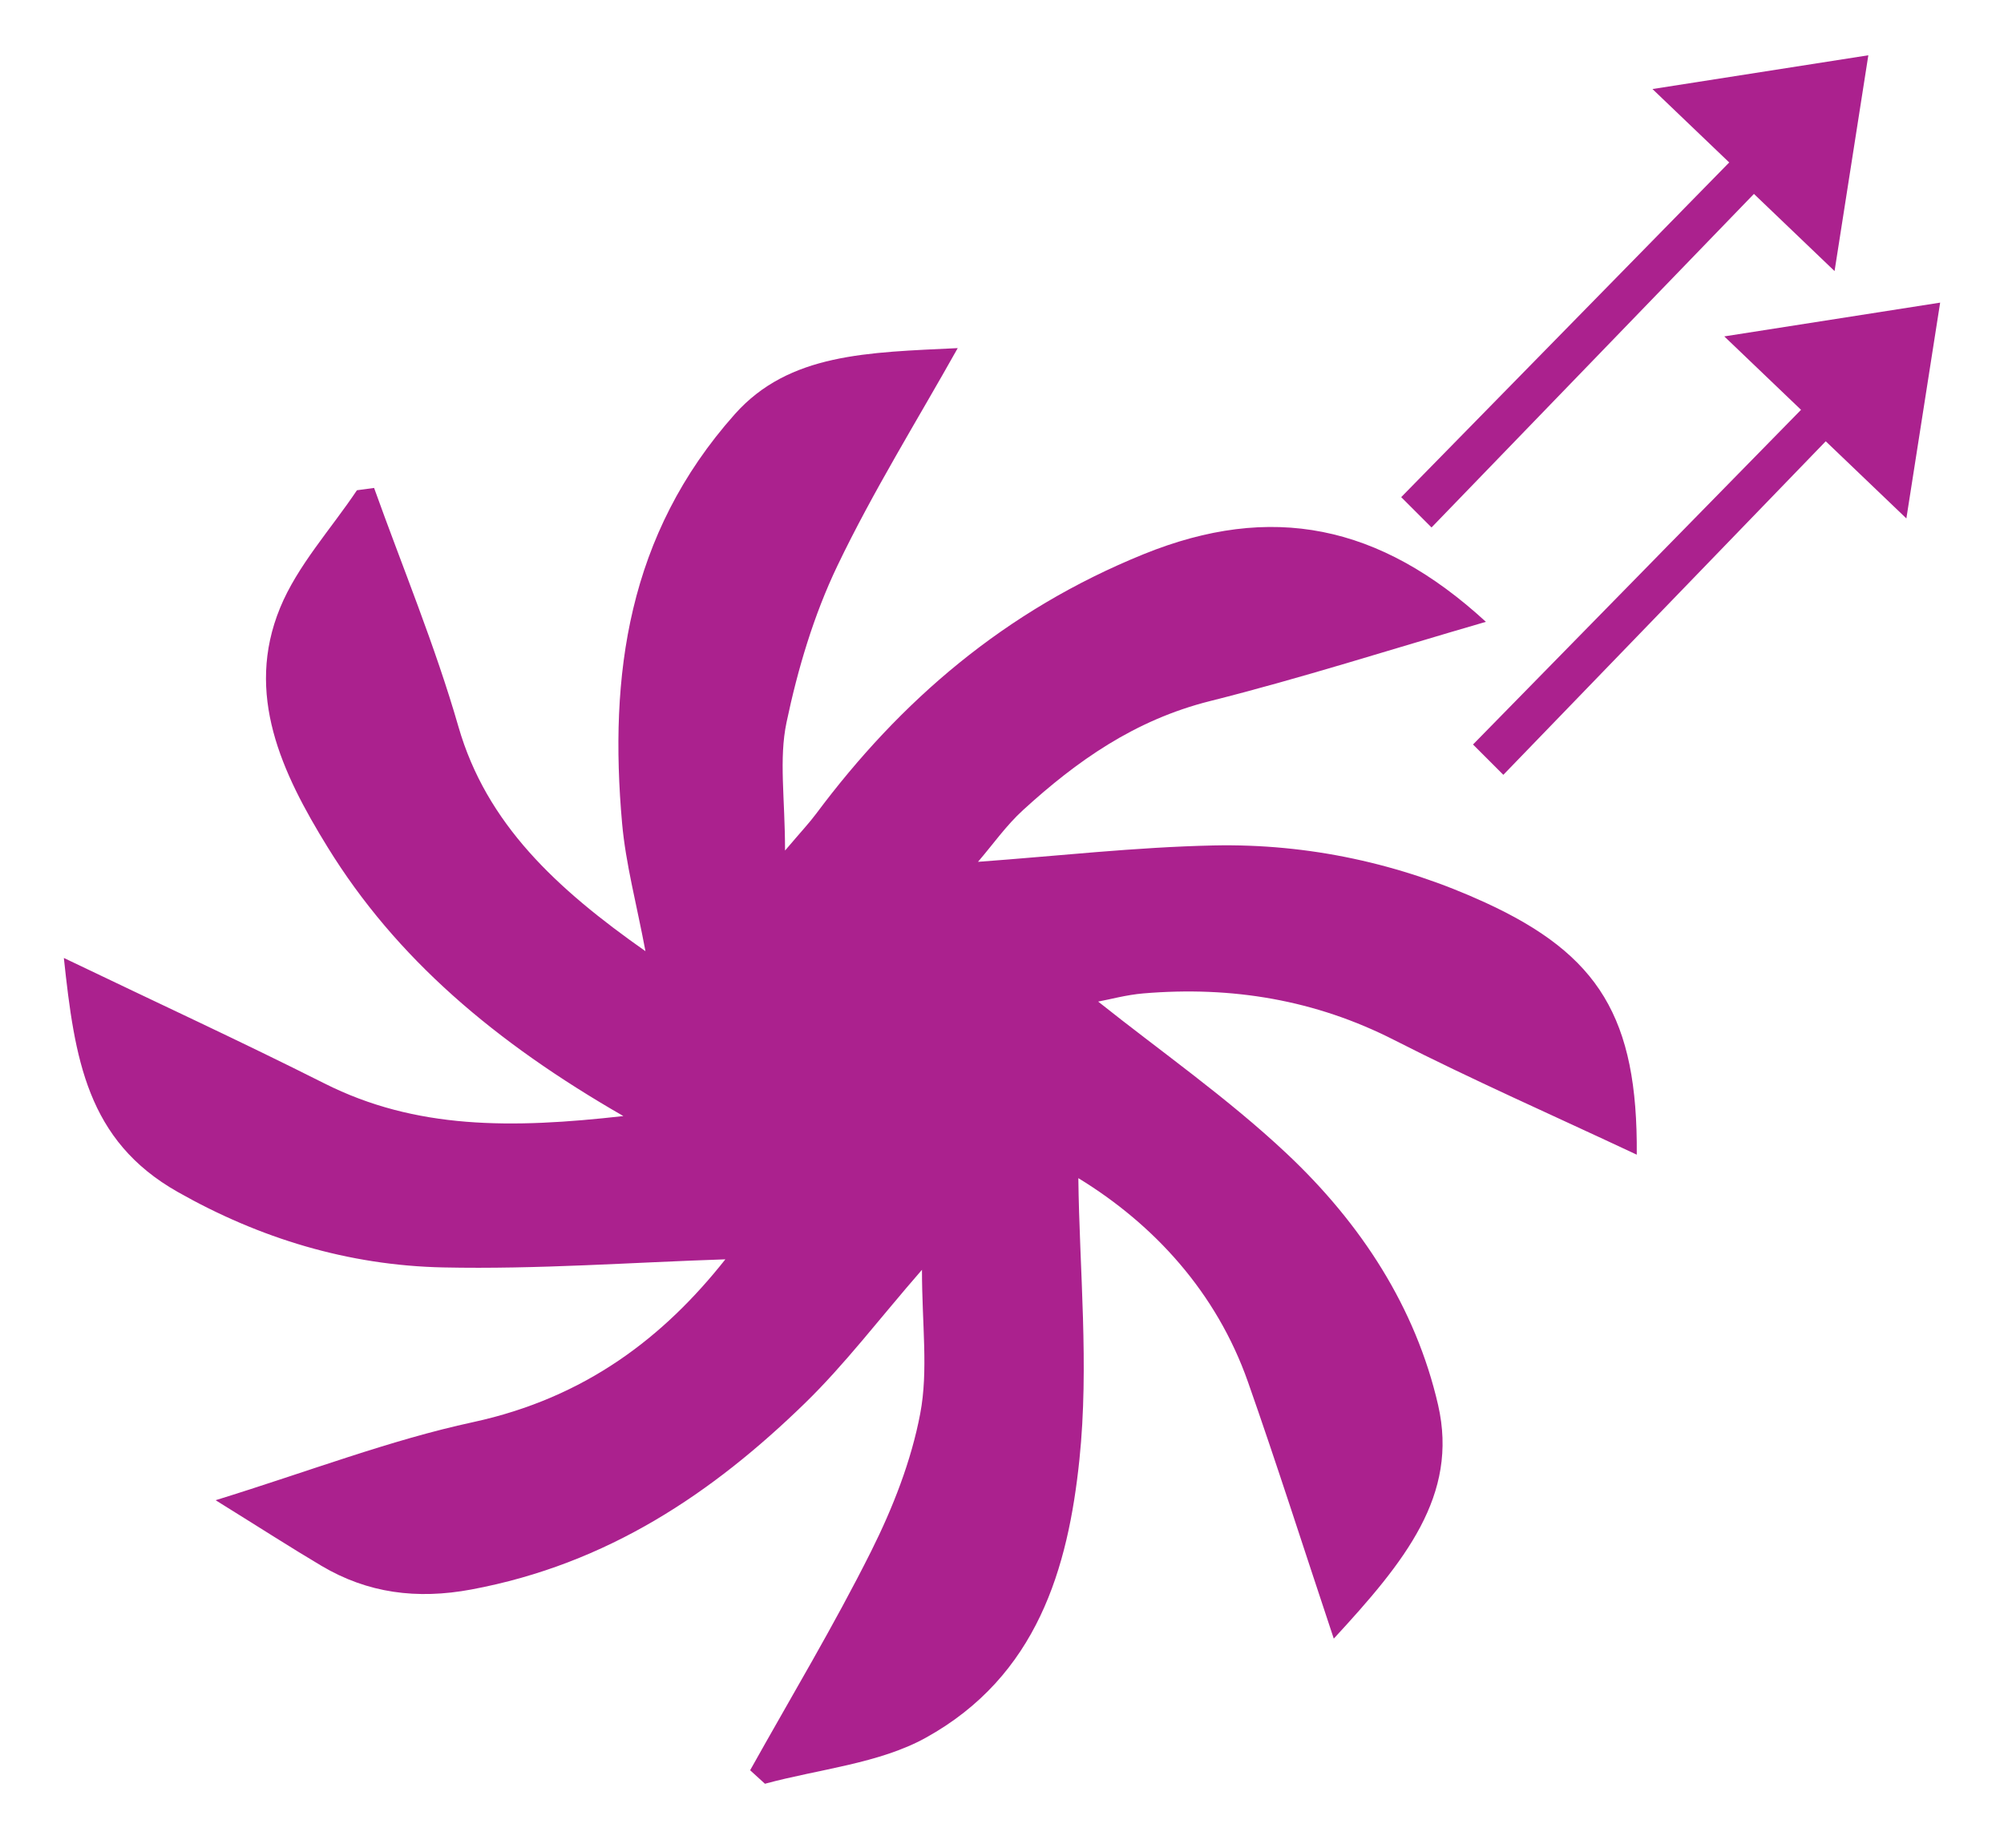 <?xml version="1.0" encoding="utf-8"?>
<!-- Generator: Adobe Illustrator 16.0.0, SVG Export Plug-In . SVG Version: 6.00 Build 0)  -->
<!DOCTYPE svg PUBLIC "-//W3C//DTD SVG 1.1//EN" "http://www.w3.org/Graphics/SVG/1.1/DTD/svg11.dtd">
<svg version="1.1" id="Layer_1" xmlns="http://www.w3.org/2000/svg" xmlns:xlink="http://www.w3.org/1999/xlink" x="0px" y="0px"
	 width="283.465px" height="261.47px" viewBox="0 0 283.465 261.47" enable-background="new 0 0 283.465 261.47"
	 xml:space="preserve">
<g>
	<polygon fill="#AB218E" points="264.275,7.821 233.742,12.598 244.597,22.986 198.199,70.338 202.49,74.629 248.093,27.436 
		259.498,38.354 	"/>
	<polygon fill="#AB218E" points="274.433,42.818 243.9,47.596 254.755,57.984 208.357,105.336 212.647,109.627 258.25,62.434 
		269.656,73.352 	"/>
	<path fill="#AB218E" d="M181.978,163.193c10.589,9.951,18.274,21.834,21.438,35.584c2.941,12.814-4.718,22.182-14.754,33.068
		c-4.389-13.178-8.089-24.799-12.139-36.322c-4.453-12.67-13.293-22.295-23.992-28.83c0.153,12.928,1.541,26.49,0.153,39.818
		c-1.593,15.299-5.942,30.629-21.743,39.363c-6.592,3.65-15.104,4.428-22.739,6.504c-0.697-0.637-1.396-1.273-2.096-1.91
		c5.749-10.299,11.85-20.453,17.105-30.961c3.101-6.197,5.689-12.818,6.954-19.494c1.164-6.133,0.247-12.6,0.247-20.355
		c-6.096,7.006-10.874,13.35-16.585,18.906c-13.011,12.658-27.871,22.736-47.157,26.328c-7.721,1.441-14.672,0.52-21.185-3.34
		c-4.335-2.574-8.559-5.299-14.986-9.291c13.317-4.123,24.621-8.496,36.4-11.043c15.985-3.459,27.054-12.098,35.704-23.039
		c-13.238,0.434-26.586,1.43-39.907,1.146c-13.449-0.283-25.987-4.117-37.567-10.684c-12.843-7.279-14.572-18.836-16.097-33.102
		c13.302,6.387,25.188,11.873,36.841,17.744c12.944,6.531,26.508,6.408,42.302,4.625c-18.202-10.459-32.168-22.357-41.82-38.02
		c-6.519-10.566-11.745-21.694-6.733-33.893c2.442-5.947,7.174-11.113,10.868-16.631c0.809-0.113,1.617-0.221,2.425-0.327
		c4.027,11.241,8.644,22.348,11.927,33.765c3.965,13.783,13.884,22.936,26.458,31.779c-1.252-6.681-2.795-12.359-3.306-18.113
		c-1.854-20.876,0.749-40.788,15.941-57.863c7.694-8.649,18.839-8.735,31.536-9.351c-5.734,10.234-11.977,20.265-17.012,30.778
		c-3.365,7.021-5.616,14.628-7.203,22.17c-1.097,5.209-0.212,10.759-0.212,18.141c2.298-2.709,3.427-3.902,4.391-5.197
		c11.9-15.957,26.672-28.76,46.344-36.741c18.019-7.306,33.364-4.25,48.403,9.576c-13.576,3.939-26.167,7.985-39.005,11.208
		c-10.716,2.688-18.9,8.521-26.448,15.41c-2.41,2.195-4.282,4.887-6.393,7.339c11.207-0.819,22.249-2.077,33.317-2.317
		c13.464-0.289,26.463,2.58,38.466,8.093c16.039,7.376,21.556,16.282,21.402,35.659c-12.006-5.641-23.324-10.619-34.27-16.202
		c-11.171-5.7-22.975-7.676-35.533-6.616c-2.392,0.203-4.731,0.852-6.383,1.156C164.049,148.66,173.652,155.361,181.978,163.193z"/>
</g>
</svg>
